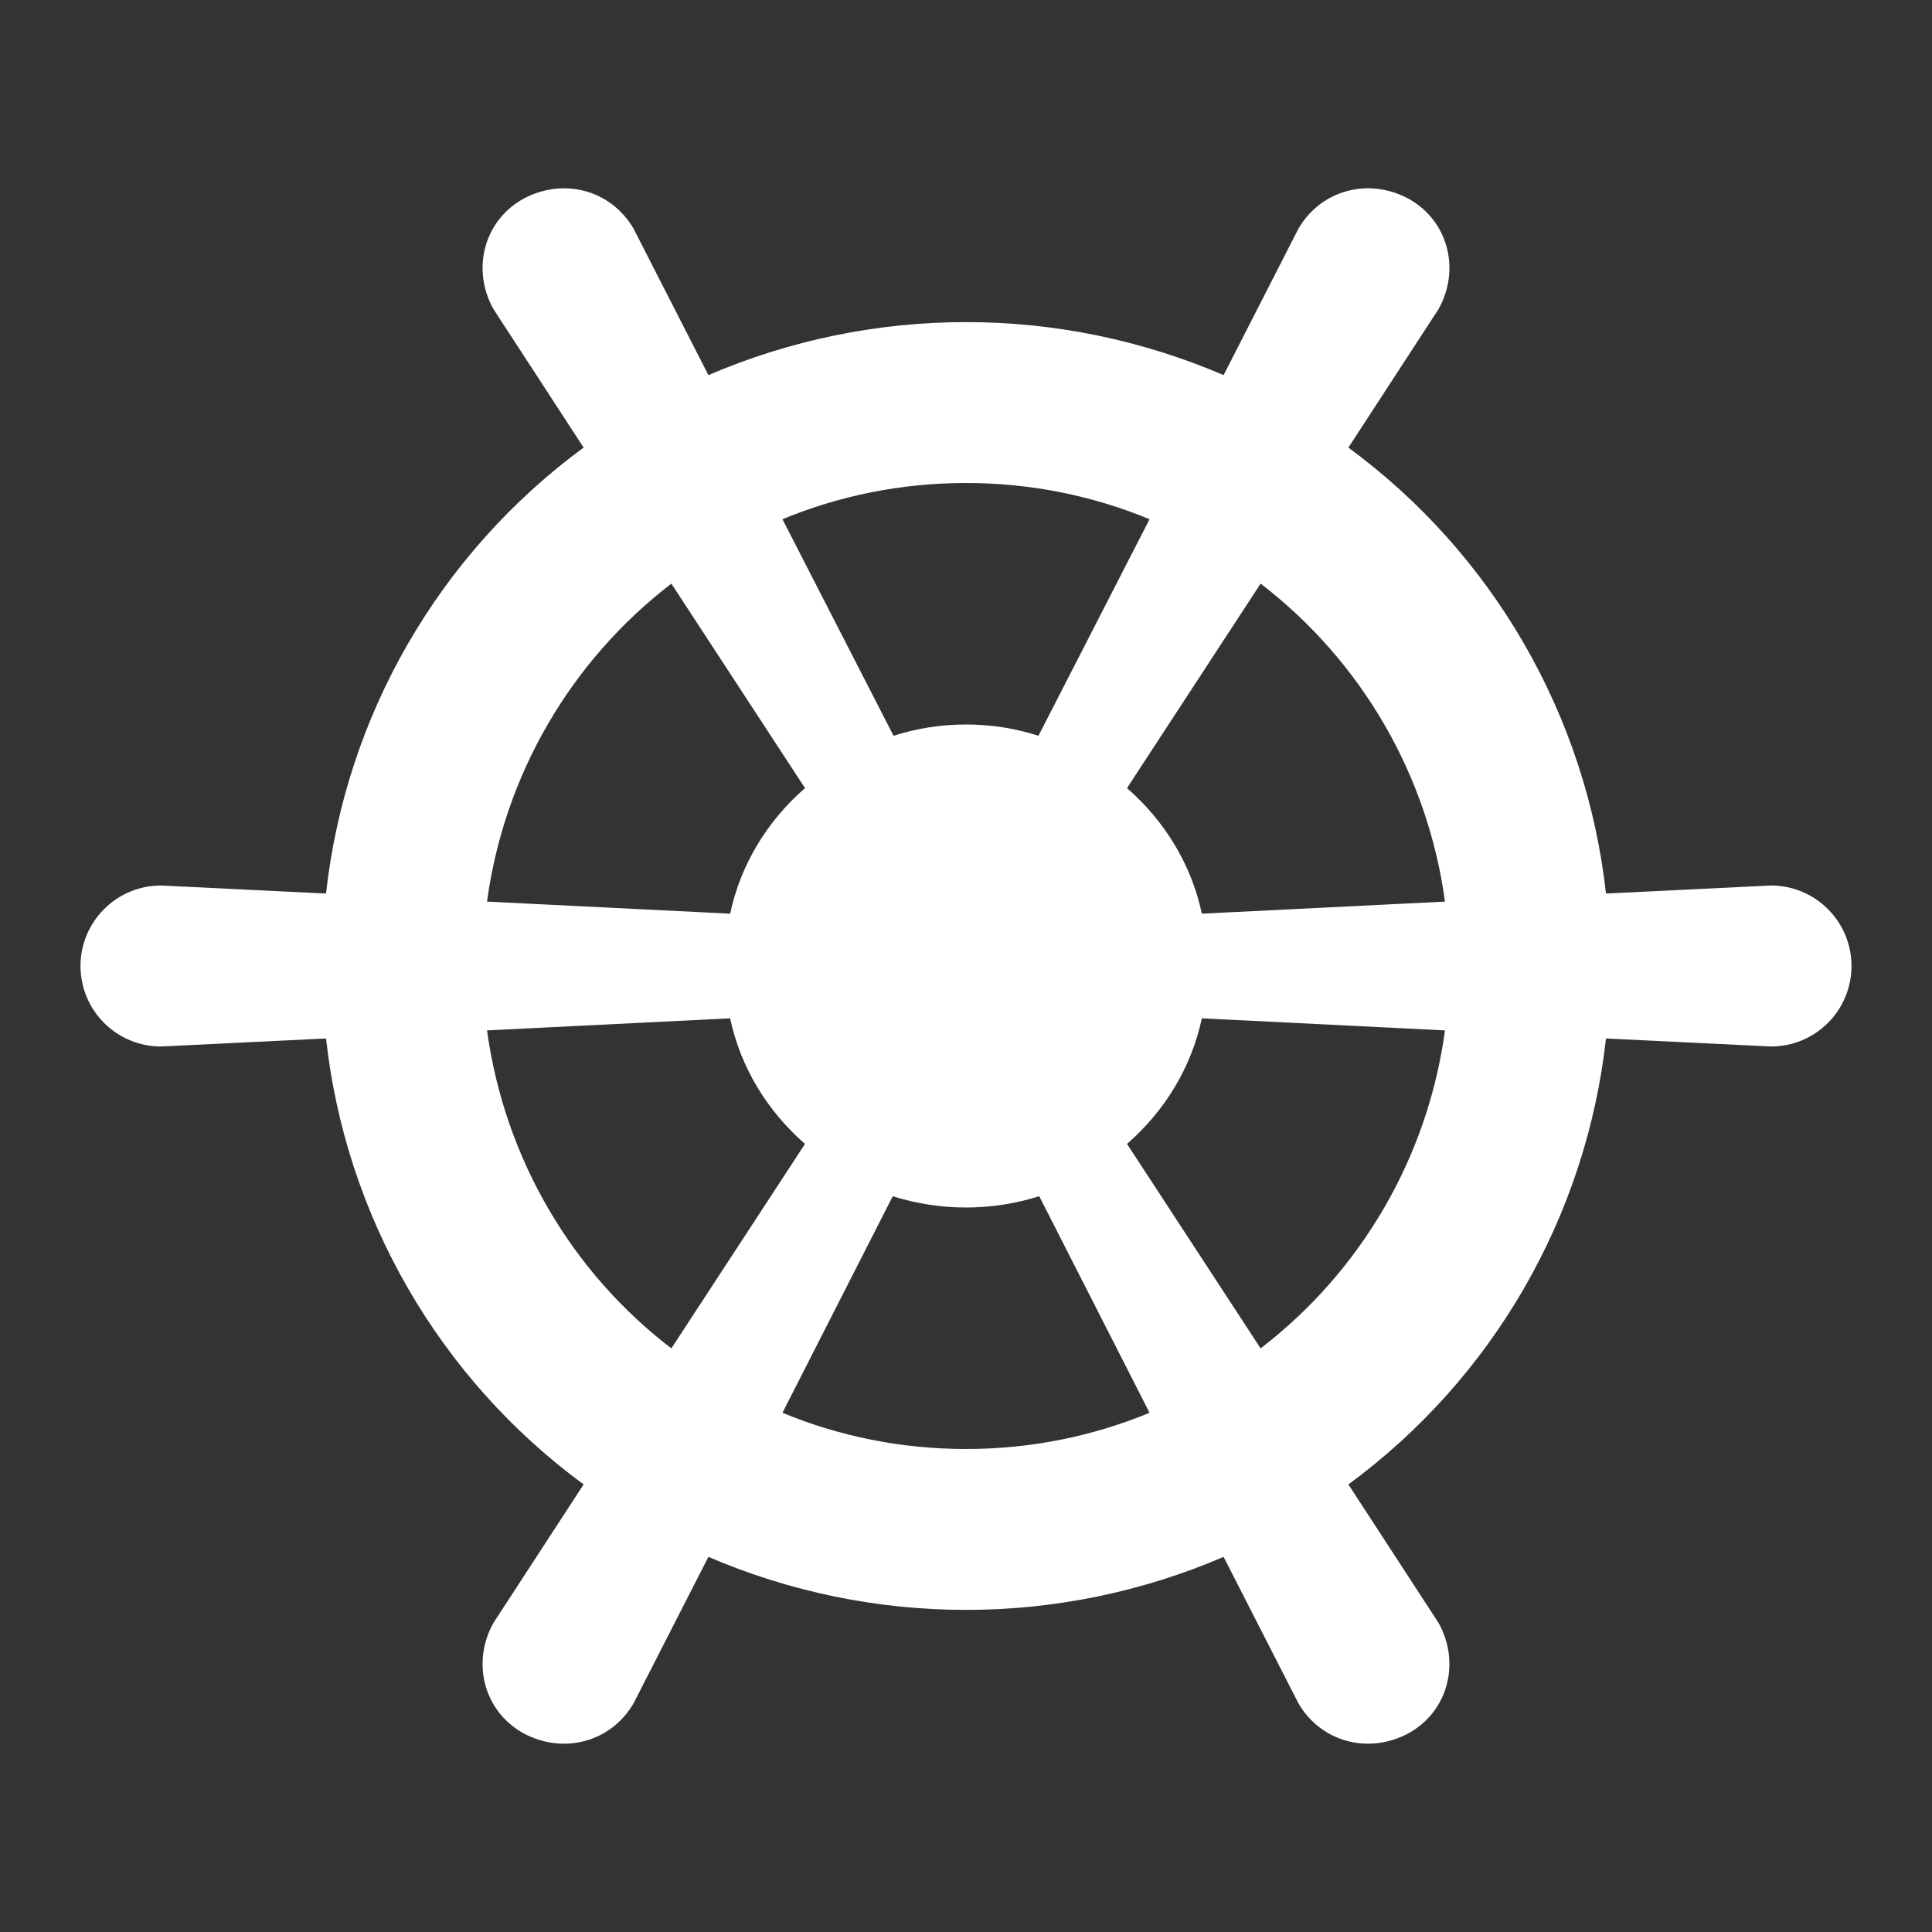 <svg width="111" height="111" viewBox="0 0 111 111" fill="none" xmlns="http://www.w3.org/2000/svg">
<rect x="0" y="0" width="111" height="111" fill="#333333" stroke="none"/>
<path d="M9.25 50.875L18.731 51.337C19.292 46.275 20.896 41.384 23.444 36.974C25.991 32.564 29.426 28.73 33.531 25.715L28.351 17.76C27.102 15.54 27.75 12.719 30.062 11.424C32.375 10.175 35.104 10.915 36.399 13.135L40.7 21.552C45.375 19.543 50.411 18.506 55.5 18.506C60.589 18.506 65.625 19.543 70.3 21.552L74.601 13.135C75.896 10.915 78.625 10.175 80.938 11.424C83.25 12.719 83.897 15.54 82.649 17.76L77.469 25.715C81.574 28.73 85.009 32.564 87.556 36.974C90.104 41.384 91.708 46.275 92.269 51.337L101.75 50.875C102.977 50.875 104.153 51.362 105.02 52.23C105.888 53.097 106.375 54.273 106.375 55.5C106.375 56.727 105.888 57.903 105.02 58.77C104.153 59.638 102.977 60.125 101.75 60.125L92.269 59.663C91.708 64.725 90.104 69.616 87.556 74.026C85.009 78.436 81.574 82.27 77.469 85.285L82.649 93.24C83.897 95.46 83.25 98.281 80.938 99.576C78.625 100.825 75.896 100.085 74.601 97.865L70.3 89.448C65.625 91.457 60.589 92.494 55.5 92.494C50.411 92.494 45.375 91.457 40.7 89.448L36.399 97.865C35.104 100.085 32.375 100.825 30.062 99.576C27.75 98.281 27.102 95.46 28.351 93.24L33.531 85.285C29.426 82.27 25.991 78.436 23.444 74.026C20.896 69.616 19.292 64.725 18.731 59.663L9.25 60.125C8.023 60.125 6.847 59.638 5.98 58.77C5.112 57.903 4.625 56.727 4.625 55.5C4.625 54.273 5.112 53.097 5.98 52.23C6.847 51.362 8.023 50.875 9.25 50.875ZM41.949 52.494C42.55 49.672 44.076 47.175 46.25 45.279L38.572 33.531C32.77 37.985 28.963 44.551 27.981 51.8L41.949 52.494ZM55.5 41.625C56.98 41.625 58.367 41.856 59.663 42.273L66.045 29.831C62.807 28.49 59.246 27.75 55.5 27.75C51.754 27.75 48.193 28.49 44.955 29.831L51.337 42.273C52.633 41.856 54.02 41.625 55.5 41.625ZM69.051 52.494L83.019 51.8C82.037 44.551 78.23 37.985 72.427 33.531L64.75 45.279C66.924 47.175 68.45 49.672 69.051 52.494ZM69.051 58.506C68.45 61.328 66.924 63.825 64.75 65.721L72.427 77.469C78.23 73.015 82.037 66.449 83.019 59.2L69.051 58.506ZM55.5 69.375C54.02 69.375 52.633 69.144 51.291 68.728L44.955 81.169C48.193 82.51 51.754 83.25 55.5 83.25C59.246 83.25 62.807 82.51 66.045 81.169L59.709 68.728C58.367 69.144 56.98 69.375 55.5 69.375ZM41.949 58.506L27.981 59.2C28.999 66.6 32.884 73.121 38.572 77.469L46.25 65.721C44.076 63.825 42.55 61.328 41.949 58.506Z" fill="white"/>
</svg>
